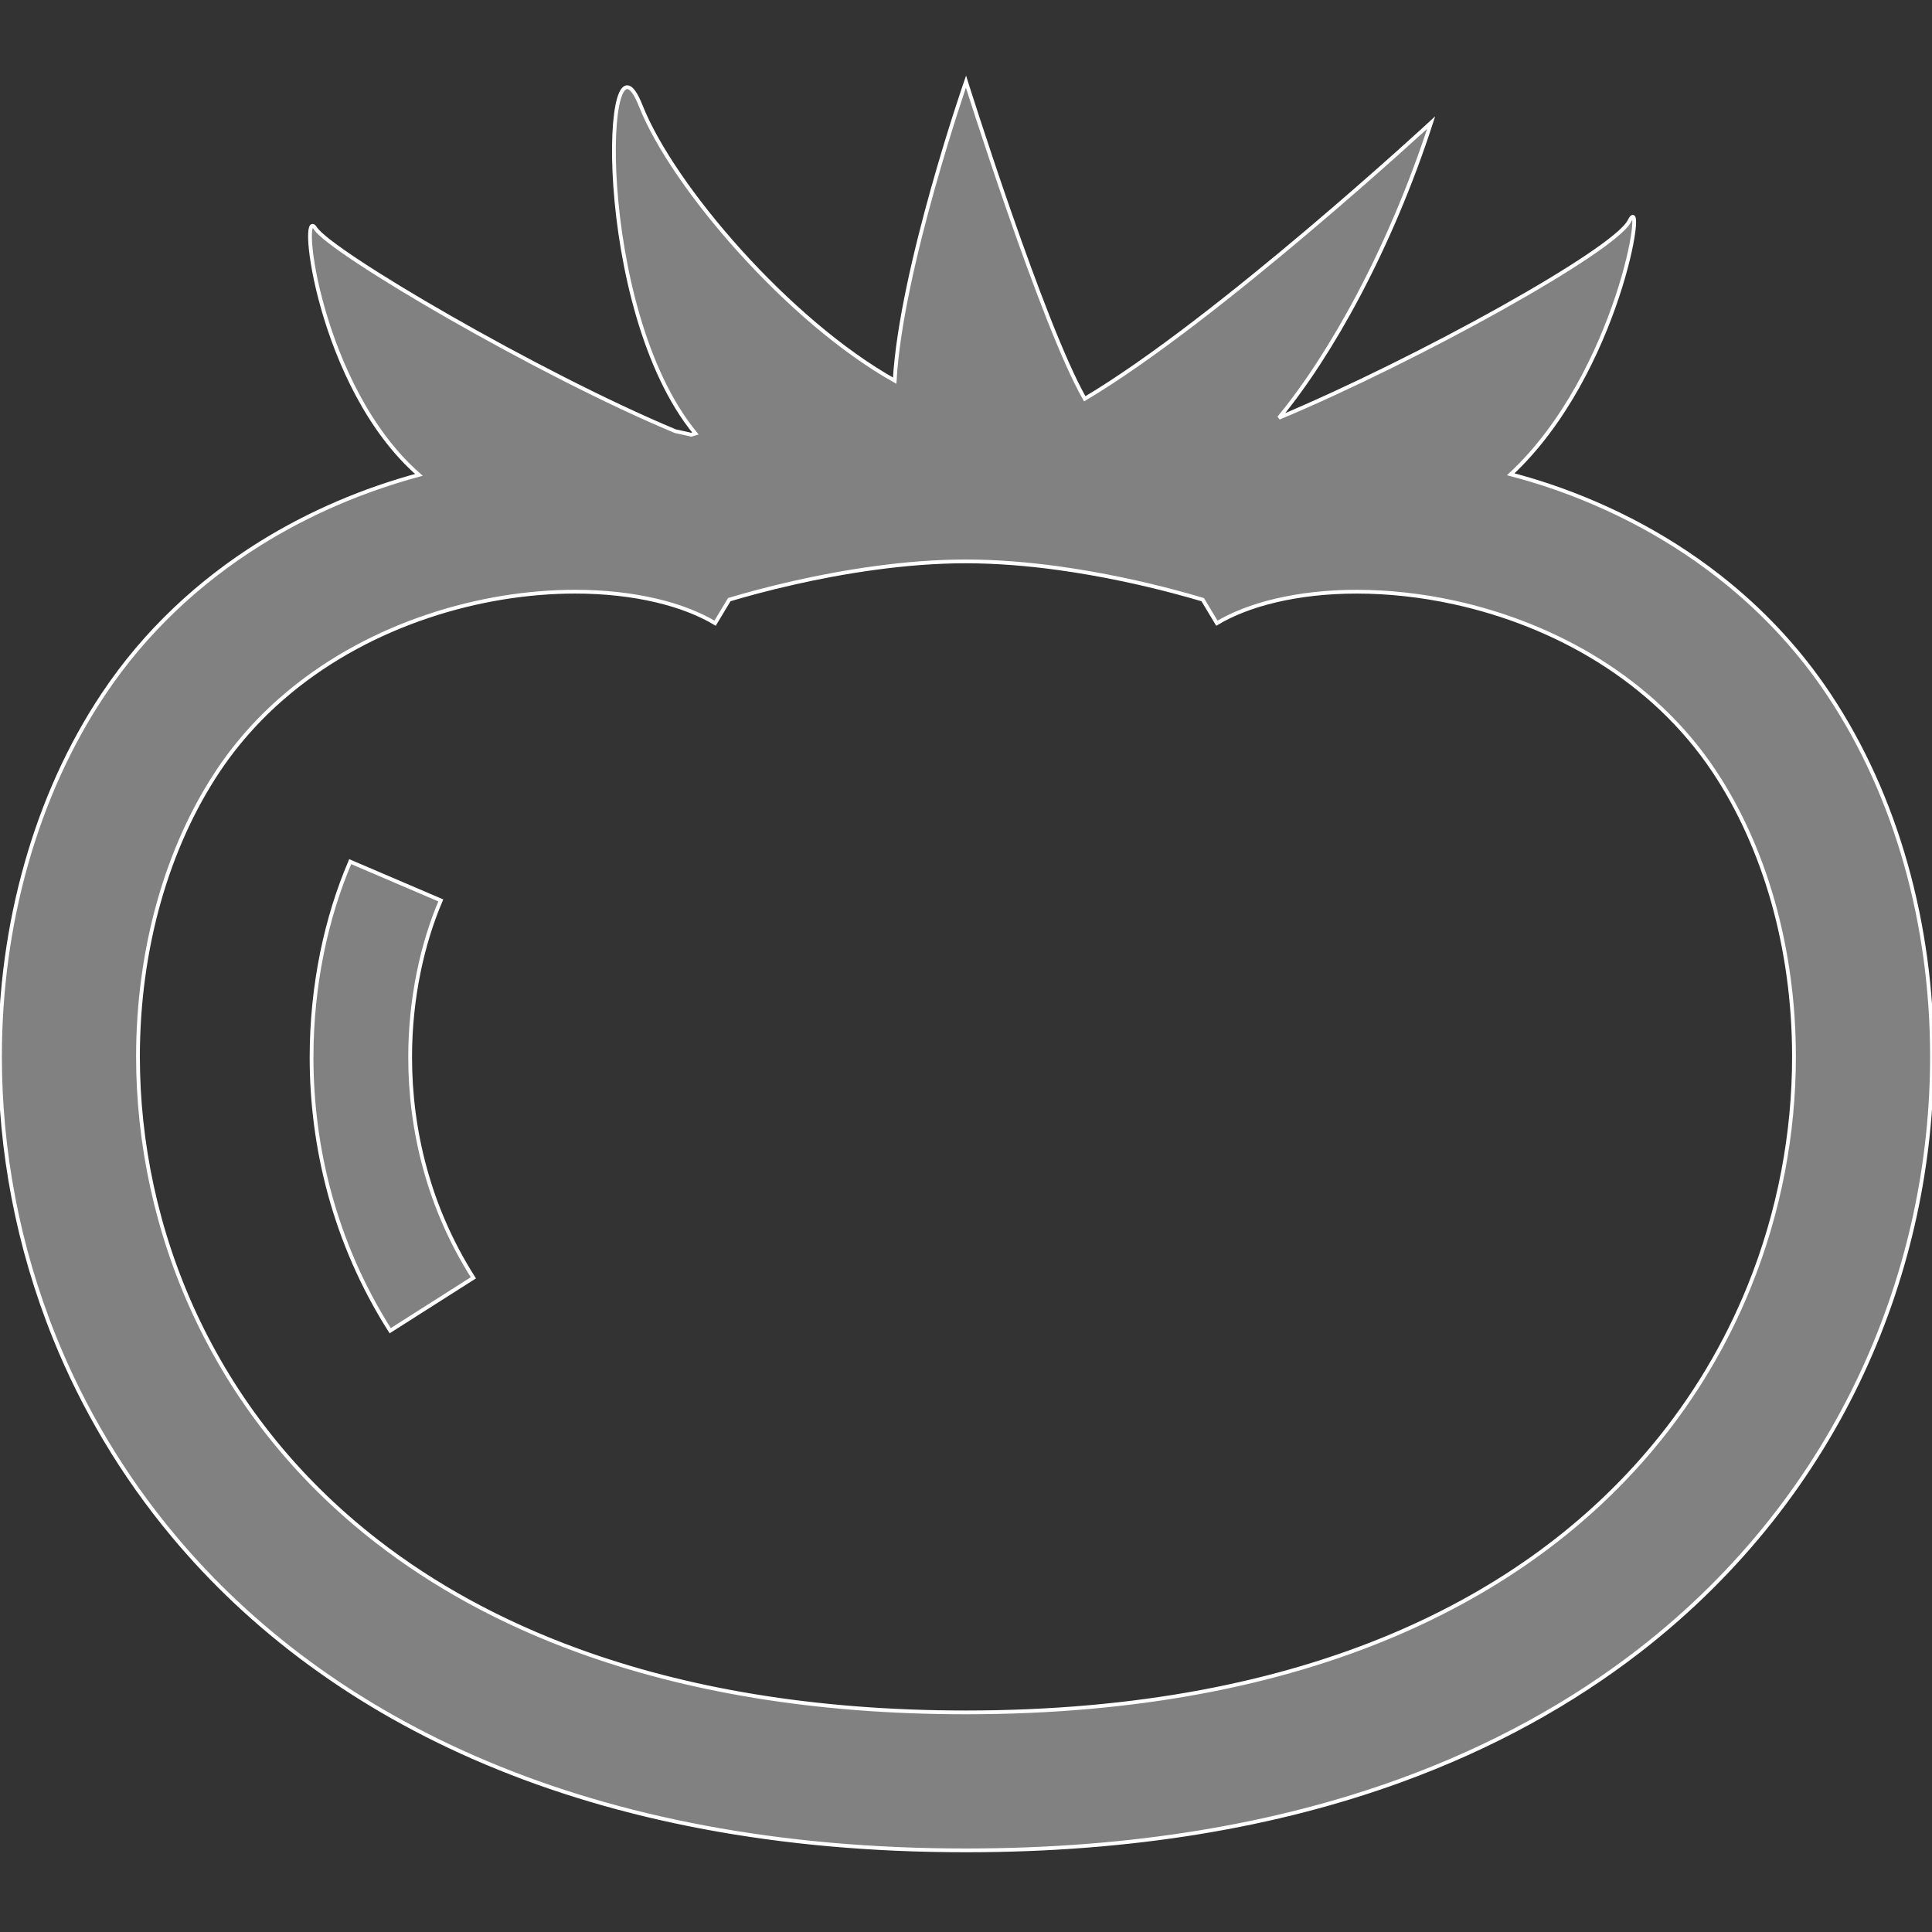 <!DOCTYPE svg PUBLIC "-//W3C//DTD SVG 1.1//EN" "http://www.w3.org/Graphics/SVG/1.1/DTD/svg11.dtd">
<!-- Uploaded to: SVG Repo, www.svgrepo.com, Transformed by: SVG Repo Mixer Tools -->
<svg height="800px" width="800px" version="1.1" id="_x32_" xmlns="http://www.w3.org/2000/svg" xmlns:xlink="http://www.w3.org/1999/xlink" viewBox="0 0 512 512" xml:space="preserve" fill="#ffffff" stroke="#ffffff">
<rect x="0" y="0" width="512" height="512" fill="#333333" stroke="none"/>
<g id="SVGRepo_bgCarrier" stroke-width="0"/>
<g id="SVGRepo_tracerCarrier" stroke-linecap="round" stroke-linejoin="round"/>
<g id="SVGRepo_iconCarrier"> <style type="text/css"> .st0{fill:#818181;} </style> <g> <path class="st0" d="M505.038,228.923c-4.596-16.219-11.413-31.43-20.408-44.915c-7.467-11.208-16.39-20.831-26.175-28.908 c-14.69-12.128-31.291-20.806-48.226-26.484c-3.269-1.089-6.563-2.05-9.866-2.928c28.737-26.841,36.049-76.336,31.445-67.112 c-3.92,7.834-56.002,36.692-92.872,52.146c13.64-16.504,29.42-44.622,40.335-78.231c0,0-56.619,52.3-91.798,73.196 c-11.119-19.326-31.478-84.055-31.478-84.055s-17.236,49.64-18.895,79.248c-28.054-15.714-58.832-51.454-67.307-72.862 c-9.996-25.296-12.819,53.675,14.494,86.861c-0.391,0.114-0.765,0.228-1.13,0.333c-0.334-0.081-0.651-0.171-0.984-0.244 c-1.065-0.252-2.132-0.48-3.214-0.699c-36.366-15.17-91.294-47.405-95.369-53.749c-4.506-7.012,0.732,42.028,27.427,65.323 c-14.446,3.912-28.81,9.899-42.206,18.269c-15.779,9.858-30.241,23.076-41.442,39.896c-8.995,13.486-15.812,28.696-20.4,44.915 C2.367,245.141,0,262.386,0,280.036c0,24.71,4.652,50.218,14.568,74.7c7.434,18.342,17.846,36.098,31.445,52.366 c20.392,24.409,47.982,45.402,82.933,60.092c34.951,14.714,77.174,23.181,127.05,23.173c44.345,0,82.623-6.678,115.142-18.505 c24.377-8.865,45.492-20.618,63.379-34.487c26.833-20.806,46.314-46.33,58.945-73.521c12.649-27.2,18.529-56.026,18.537-83.819 C512,262.386,509.633,245.141,505.038,228.923z M463.538,340.991c-6.059,14.966-14.518,29.387-25.614,42.654 c-16.65,19.895-39.205,37.261-69.056,49.844c-29.851,12.558-67.088,20.302-112.872,20.31c-40.686,0-74.637-6.124-102.633-16.308 c-21.01-7.638-38.684-17.552-53.463-29.013c-22.165-17.203-37.888-37.904-48.202-60.052c-10.306-22.14-15.129-45.752-15.129-68.389 c0-14.356,1.944-28.306,5.58-41.149c3.644-12.852,8.971-24.589,15.649-34.602c5.377-8.052,11.81-15.023,19.033-20.986 c10.818-8.939,23.45-15.609,36.562-20c13.103-4.409,26.679-6.508,39.042-6.499c7.759-0.008,15.047,0.83,21.384,2.318 c6.336,1.472,11.688,3.628,15.689,6.035l3.758-6.247c3.799-1.139,9.785-2.814,17.13-4.474c12.762-2.895,29.647-5.686,45.598-5.661 c8.101,0,16.455,0.7,24.376,1.782c11.884,1.635,22.783,4.115,30.608,6.182c3.132,0.821,5.734,1.57,7.76,2.18l3.75,6.238 c4.001-2.407,9.362-4.563,15.69-6.035c6.336-1.488,13.624-2.326,21.383-2.318c8.24,0,17.025,0.92,25.842,2.855 c13.233,2.888,26.524,8.036,38.392,15.462c11.883,7.434,22.344,17.09,30.404,29.168c6.678,10.012,12.005,21.75,15.649,34.602 c3.636,12.843,5.58,26.793,5.58,41.149C475.43,300.15,471.624,321.054,463.538,340.991z"/> <path class="st0" d="M108.692,280.19c-0.008-15.56,3.229-30.153,8.126-41.573l-24.011-10.273 c-6.369,14.893-10.224,32.706-10.241,51.846c0,11.753,1.48,23.986,4.824,36.236s8.565,24.516,16.016,36.228l22.042-14.022 c-5.986-9.411-10.167-19.213-12.851-29.087C109.897,299.687,108.692,289.756,108.692,280.19z"/> </g> </g>
</svg>